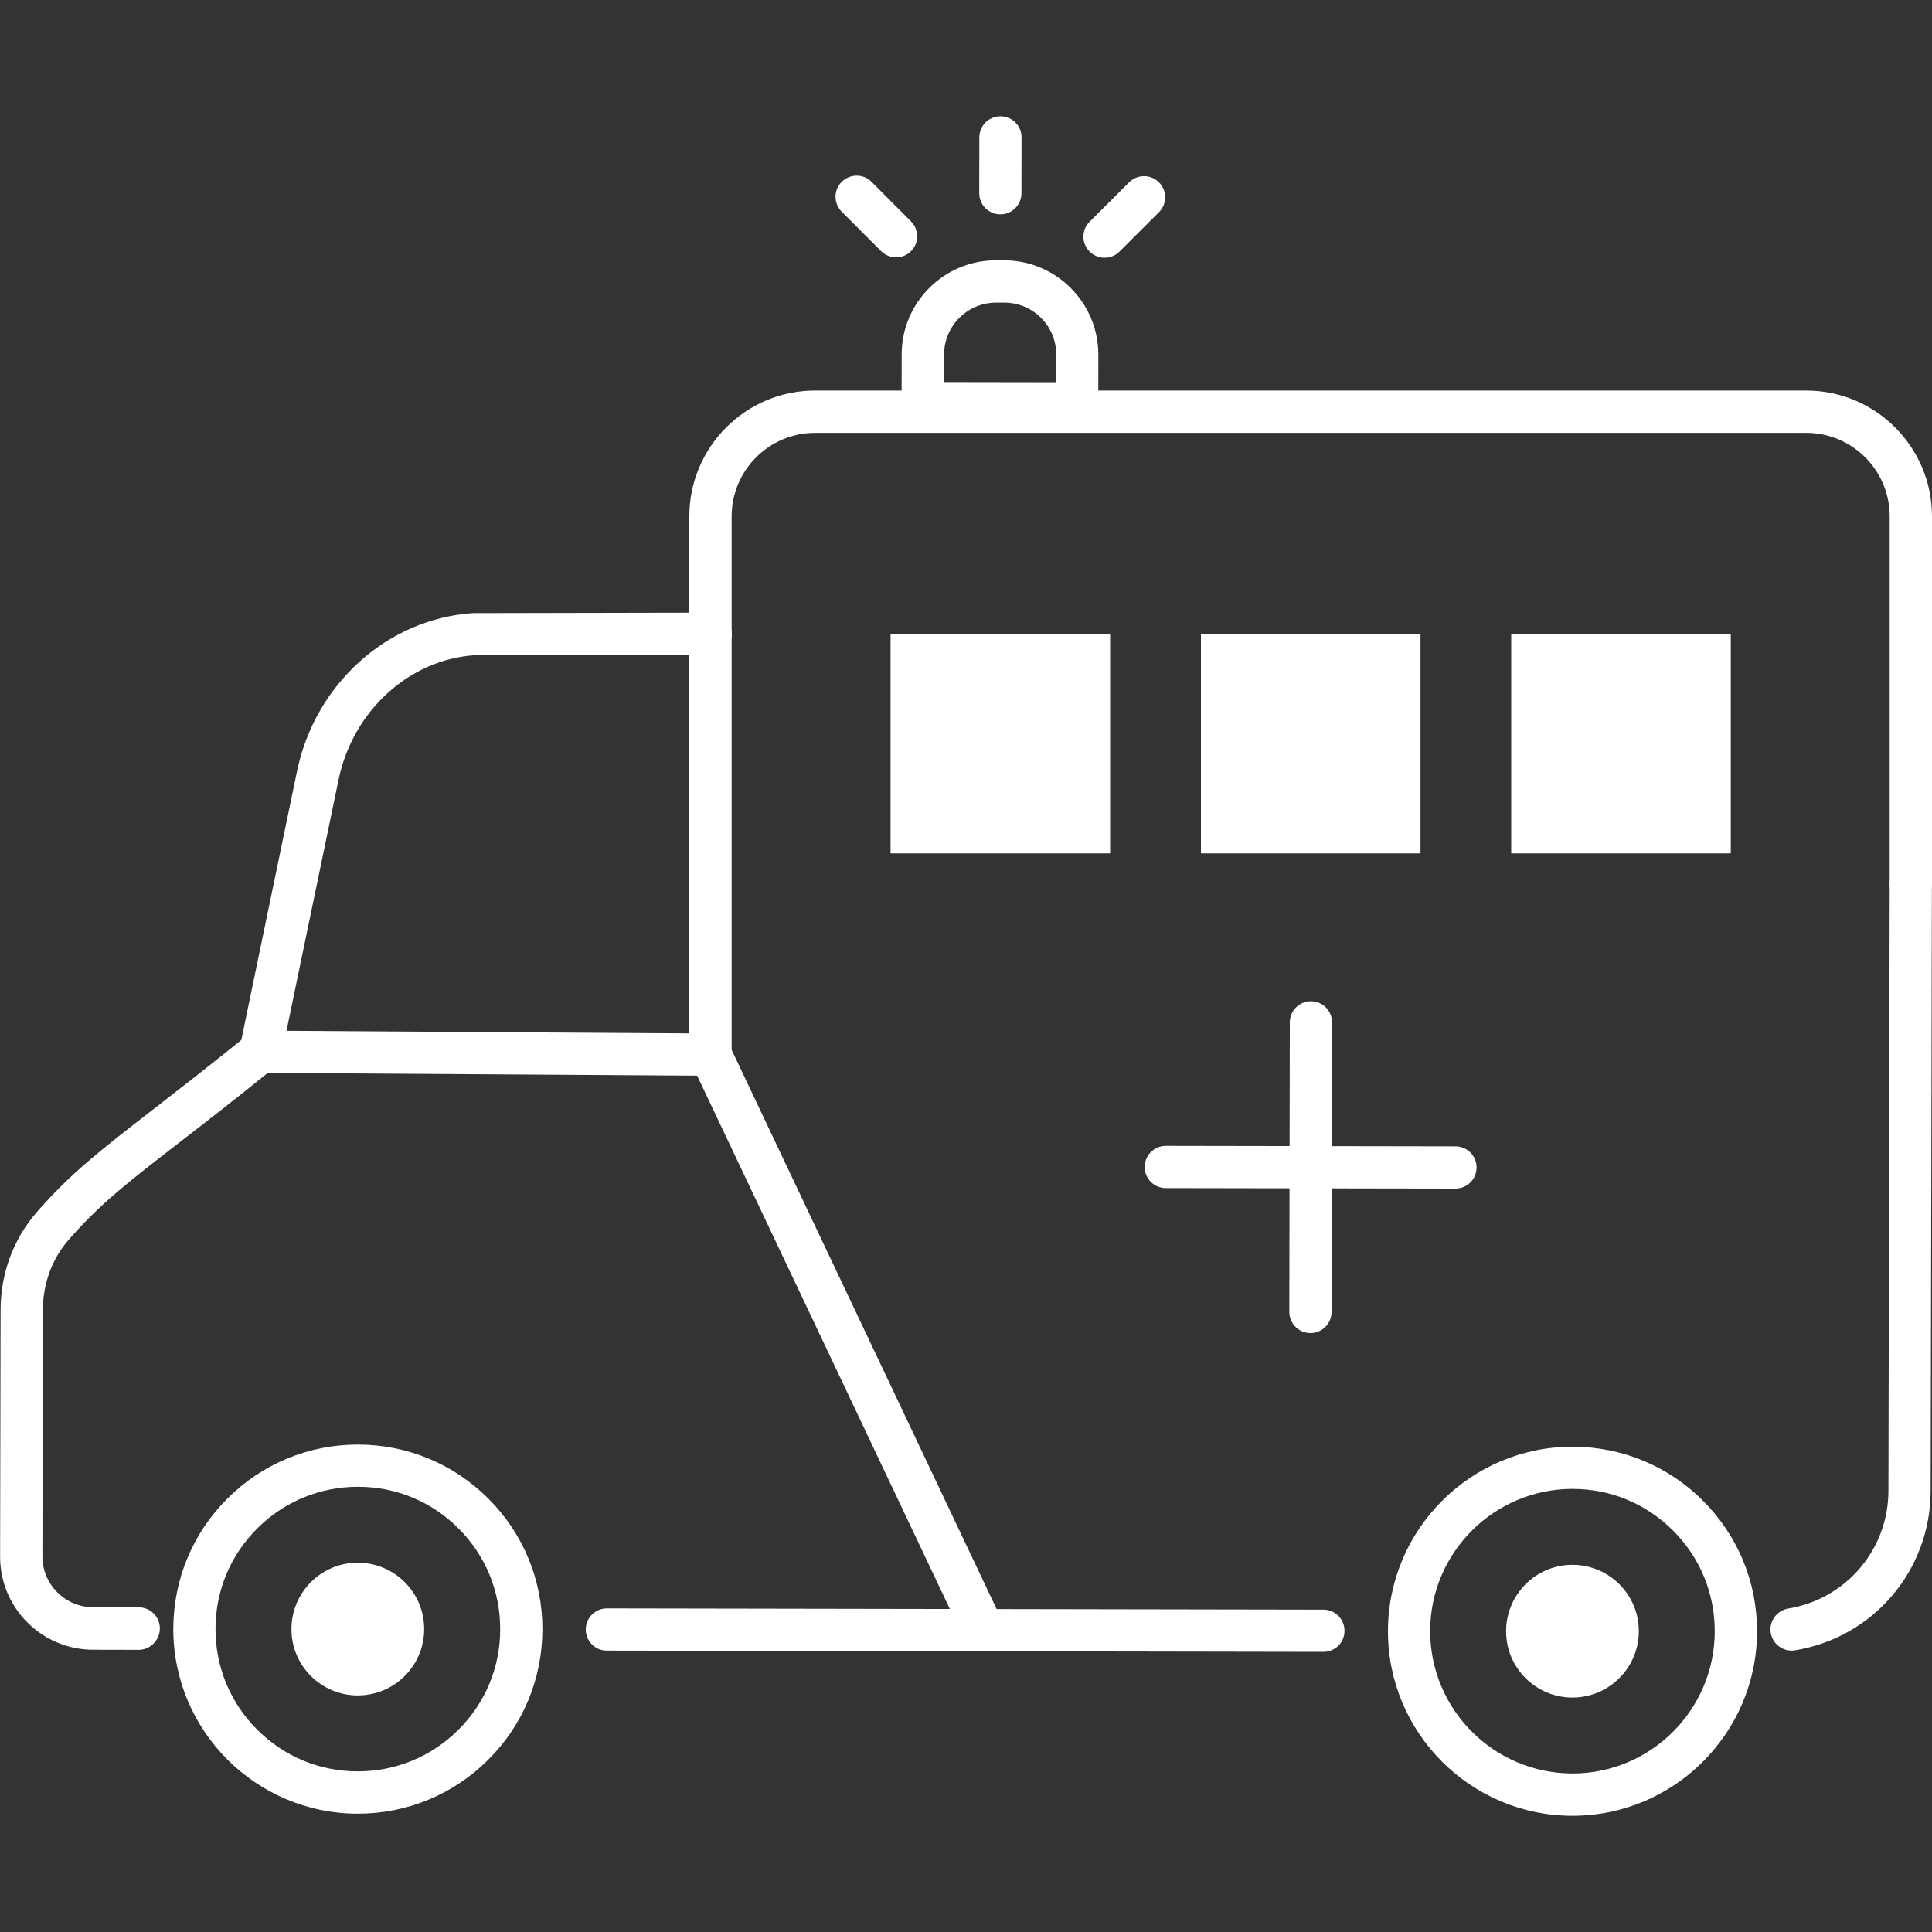 <?xml version="1.0" encoding="utf-8"?>
<!-- Generator: Adobe Illustrator 23.0.1, SVG Export Plug-In . SVG Version: 6.00 Build 0)  -->
<svg version="1.1" id="Capa_1" xmlns="http://www.w3.org/2000/svg" xmlns:xlink="http://www.w3.org/1999/xlink" x="0px" y="0px"
	 viewBox="0 0 200 200" style="enable-background:new 0 0 200 200;" xml:space="preserve">
<rect x="0" y="0" width="200" height="200" fill="#333333" stroke="none"/>
<style type="text/css">
	.st0{fill:#FFFFFF;}
	.st1{fill:#FFFFFF;stroke:#344154;stroke-width:3;stroke-linecap:round;stroke-miterlimit:10;}
	.st2{fill:url(#SVGID_1_);}
	.st3{fill:url(#SVGID_2_);}
	.st4{fill:url(#SVGID_3_);}
	.st5{fill:url(#SVGID_4_);}
	.st6{fill:url(#SVGID_5_);}
	.st7{opacity:0.5;fill:url(#SVGID_6_);}
	.st8{fill:url(#SVGID_7_);}
	.st9{clip-path:url(#SVGID_9_);fill:#FFFFFF;}
	.st10{fill-rule:evenodd;clip-rule:evenodd;fill:#FFFFFF;}
	.st11{fill-rule:evenodd;clip-rule:evenodd;fill:#064627;}
	.st12{fill-rule:evenodd;clip-rule:evenodd;fill:#70AC54;}
	.st13{fill-rule:evenodd;clip-rule:evenodd;fill:#1F1A17;}
</style>
<g>
	<g>
		<path class="st0" d="M37.04,187.75c-0.01,0-0.02,0-0.03,0c-10.54-0.02-19.09-8.61-19.07-19.14c0.01-5.1,2-9.9,5.62-13.5
			c3.61-3.59,8.4-5.57,13.49-5.57c0.01,0,0.02,0,0.03,0c5.1,0.01,9.9,2.01,13.5,5.62c3.6,3.62,5.58,8.42,5.57,13.52
			c-0.01,5.1-2,9.9-5.62,13.5C46.92,185.77,42.13,187.75,37.04,187.75z M37.04,153.91c-3.92,0-7.62,1.53-10.4,4.3
			c-2.79,2.78-4.33,6.47-4.33,10.41c-0.01,3.93,1.52,7.64,4.3,10.42c2.78,2.79,6.47,4.33,10.41,4.33c0.01,0,0.02,0,0.03,0
			c3.92,0,7.62-1.53,10.4-4.3c2.79-2.78,4.33-6.47,4.33-10.41l0,0c0.01-3.93-1.52-7.64-4.3-10.42c-2.78-2.79-6.47-4.33-10.41-4.33
			C37.06,153.91,37.05,153.91,37.04,153.91z"/>
	</g>
	<g>
		<path class="st0" d="M43.91,168.65c0.01-3.79-3.06-6.87-6.86-6.88c-3.79-0.01-6.87,3.06-6.88,6.86c-0.01,3.79,3.06,6.87,6.86,6.88
			C40.83,175.51,43.91,172.44,43.91,168.65z"/>
	</g>
	<g>
		<path class="st0" d="M169.65,168.87c0.01-3.79-3.06-6.87-6.86-6.88c-3.79-0.01-6.87,3.06-6.88,6.86
			c-0.01,3.79,3.06,6.87,6.86,6.88C166.56,175.73,169.64,172.66,169.65,168.87z"/>
	</g>
	<g>
		<path class="st0" d="M14.35,170.79C14.34,170.79,14.34,170.79,14.35,170.79l-4.72-0.01c-5.32-0.01-9.63-4.34-9.62-9.65l0.05-25.56
			c0.01-3.74,1.33-7.32,3.73-10.07c3.51-4.03,6.54-6.37,12.02-10.62c2.43-1.88,5.42-4.2,9.17-7.22l5.77-27.83
			c1.87-9.03,9.35-15.76,18.19-16.36l24.62-0.05c0,0,0,0,0,0c1.21,0,2.19,0.98,2.19,2.18c0,1.21-0.98,2.19-2.18,2.19l-24.47,0.04
			c-6.74,0.46-12.58,5.76-14.05,12.88l-6.09,29.36l-0.61,0.49c-4.07,3.29-7.27,5.77-9.85,7.76c-5.27,4.08-8.17,6.32-11.4,10.03
			c-1.71,1.96-2.65,4.52-2.66,7.2l-0.05,25.56c-0.01,2.9,2.35,5.26,5.25,5.27l4.72,0.01c1.21,0,2.19,0.98,2.19,2.19
			C16.53,169.81,15.55,170.79,14.35,170.79z"/>
	</g>
	<g>
		<path class="st0" d="M185.47,170.87c-1.05,0-1.98-0.76-2.16-1.83c-0.2-1.19,0.61-2.32,1.8-2.52c6-0.99,10.37-6.12,10.38-12.2
			l0.13-62.84c0-1.21,0.98-2.18,2.19-2.18c0,0,0,0,0,0c1.21,0,2.19,0.98,2.18,2.19l-0.13,62.84c-0.01,8.23-5.92,15.18-14.04,16.51
			C185.71,170.86,185.59,170.87,185.47,170.87z"/>
	</g>
	<g>
		<path class="st0" d="M137,171C137,171,137,171,137,171l-74.18-0.13c-1.21,0-2.19-0.98-2.18-2.19c0-1.21,0.98-2.18,2.19-2.18
			c0,0,0,0,0,0l74.17,0.13c1.21,0,2.19,0.98,2.18,2.19C139.19,170.03,138.21,171,137,171z"/>
	</g>
	<g>
		<path class="st0" d="M162.78,187.97c-0.01,0-0.02,0-0.03,0c-10.54-0.02-19.09-8.61-19.07-19.14l0,0
			c0.02-10.52,8.59-19.07,19.11-19.07c0.01,0,0.02,0,0.03,0c5.1,0.01,9.9,2.01,13.5,5.62c3.6,3.62,5.58,8.42,5.57,13.52
			C181.87,179.42,173.3,187.97,162.78,187.97z M148.05,168.83c-0.01,8.12,6.58,14.74,14.71,14.76c0.01,0,0.02,0,0.02,0
			c8.11,0,14.72-6.59,14.73-14.71c0.01-3.93-1.52-7.64-4.3-10.42c-2.78-2.79-6.47-4.33-10.41-4.33c-0.01,0-0.02,0-0.02,0
			C154.67,154.13,148.06,160.72,148.05,168.83L148.05,168.83z"/>
	</g>
	<g>
		<g>
			<path class="st0" d="M135.66,138C135.65,138,135.65,138,135.66,138c-1.21,0-2.19-0.98-2.19-2.19l0.05-29.98
				c0-1.21,0.98-2.18,2.19-2.18c0,0,0,0,0,0c1.21,0,2.19,0.98,2.18,2.19l-0.05,29.98C137.84,137.03,136.86,138,135.66,138z"/>
		</g>
		<g>
			<path class="st0" d="M150.67,123.04C150.67,123.04,150.67,123.04,150.67,123.04l-29.99-0.05c-1.21,0-2.19-0.98-2.18-2.19
				c0-1.21,0.98-2.18,2.19-2.18c0,0,0,0,0,0l29.98,0.05c1.21,0,2.19,0.98,2.18,2.19C152.86,122.06,151.88,123.04,150.67,123.04z"/>
		</g>
	</g>
	<g>
		<path class="st0" d="M73.55,111.36c0,0-0.01,0-0.01,0l-46.6-0.3c-1.21-0.01-2.18-0.99-2.17-2.2c0.01-1.2,0.99-2.17,2.19-2.17
			c0,0,0.01,0,0.01,0l46.6,0.3c1.21,0.01,2.18,0.99,2.17,2.2C75.73,110.39,74.75,111.36,73.55,111.36z"/>
	</g>
	<g>
		<g>
			<path class="st0" d="M113.69,43.96l-20.36-0.04l0.01-7.24c0.01-5.37,4.38-9.73,9.75-9.73c0.01,0,0.01,0,0.02,0l0.85,0
				c5.38,0.01,9.74,4.39,9.74,9.77L113.69,43.96z M97.72,39.55l11.61,0.02l0.01-2.86c0-1.44-0.55-2.79-1.57-3.8
				c-1.01-1.02-2.36-1.58-3.8-1.58l-0.85,0c0,0-0.01,0-0.01,0c-2.96,0-5.37,2.4-5.38,5.37L97.72,39.55z"/>
		</g>
		<g>
			<path class="st0" d="M92.76,26.64c-0.56,0-1.12-0.22-1.55-0.64l-4.08-4.09c-0.85-0.86-0.85-2.24,0.01-3.09
				c0.86-0.85,2.24-0.85,3.09,0.01l4.08,4.09c0.85,0.86,0.85,2.24-0.01,3.09C93.88,26.43,93.32,26.64,92.76,26.64z"/>
		</g>
		<g>
			<path class="st0" d="M103.56,22.19C103.56,22.19,103.55,22.19,103.56,22.19c-1.21,0-2.19-0.98-2.19-2.19l0.01-5.78
				c0-1.21,0.98-2.18,2.19-2.18c0,0,0,0,0,0c1.21,0,2.19,0.98,2.18,2.19l-0.01,5.78C105.74,21.21,104.76,22.19,103.56,22.19z"/>
		</g>
		<g>
			<path class="st0" d="M114.34,26.68c-0.56,0-1.12-0.22-1.55-0.64c-0.85-0.86-0.85-2.24,0.01-3.09l4.09-4.08
				c0.86-0.85,2.24-0.85,3.09,0.01c0.85,0.86,0.85,2.24-0.01,3.09l-4.09,4.08C115.46,26.47,114.9,26.68,114.34,26.68z"/>
		</g>
	</g>
	<g>
		<path class="st0" d="M197.81,93.67c-1.21,0-2.19-0.98-2.19-2.19V53.45c0-4.77-3.88-8.64-8.64-8.64H84.38
			c-4.77,0-8.64,3.88-8.64,8.64v12.15c0,1.21-0.98,2.19-2.19,2.19c-1.21,0-2.19-0.98-2.19-2.19V53.45c0-7.18,5.84-13.02,13.02-13.02
			h102.6c7.18,0,13.02,5.84,13.02,13.02v38.04C200,92.69,199.02,93.67,197.81,93.67z"/>
	</g>
	<g>
		<path class="st0" d="M73.55,111.06c-1.21,0-2.19-0.98-2.19-2.19V65.61c0-1.21,0.98-2.19,2.19-2.19c1.21,0,2.19,0.98,2.19,2.19
			v43.26C75.74,110.08,74.76,111.06,73.55,111.06z"/>
	</g>
	<g>
		<path class="st0" d="M101.76,170.87c-0.82,0-1.6-0.46-1.98-1.25l-28.2-59.51c-0.52-1.09-0.05-2.4,1.04-2.91
			c1.1-0.52,2.4-0.05,2.91,1.04l28.2,59.51c0.52,1.09,0.05,2.4-1.04,2.91C102.39,170.8,102.07,170.87,101.76,170.87z"/>
	</g>
	<g>
		<g>
			<rect x="92.19" y="65.61" class="st0" width="22.73" height="22.73"/>
		</g>
		<g>
			<rect x="124.32" y="65.61" class="st0" width="22.73" height="22.73"/>
		</g>
		<g>
			<rect x="156.44" y="65.61" class="st0" width="22.73" height="22.73"/>
		</g>
	</g>
</g>
</svg>
